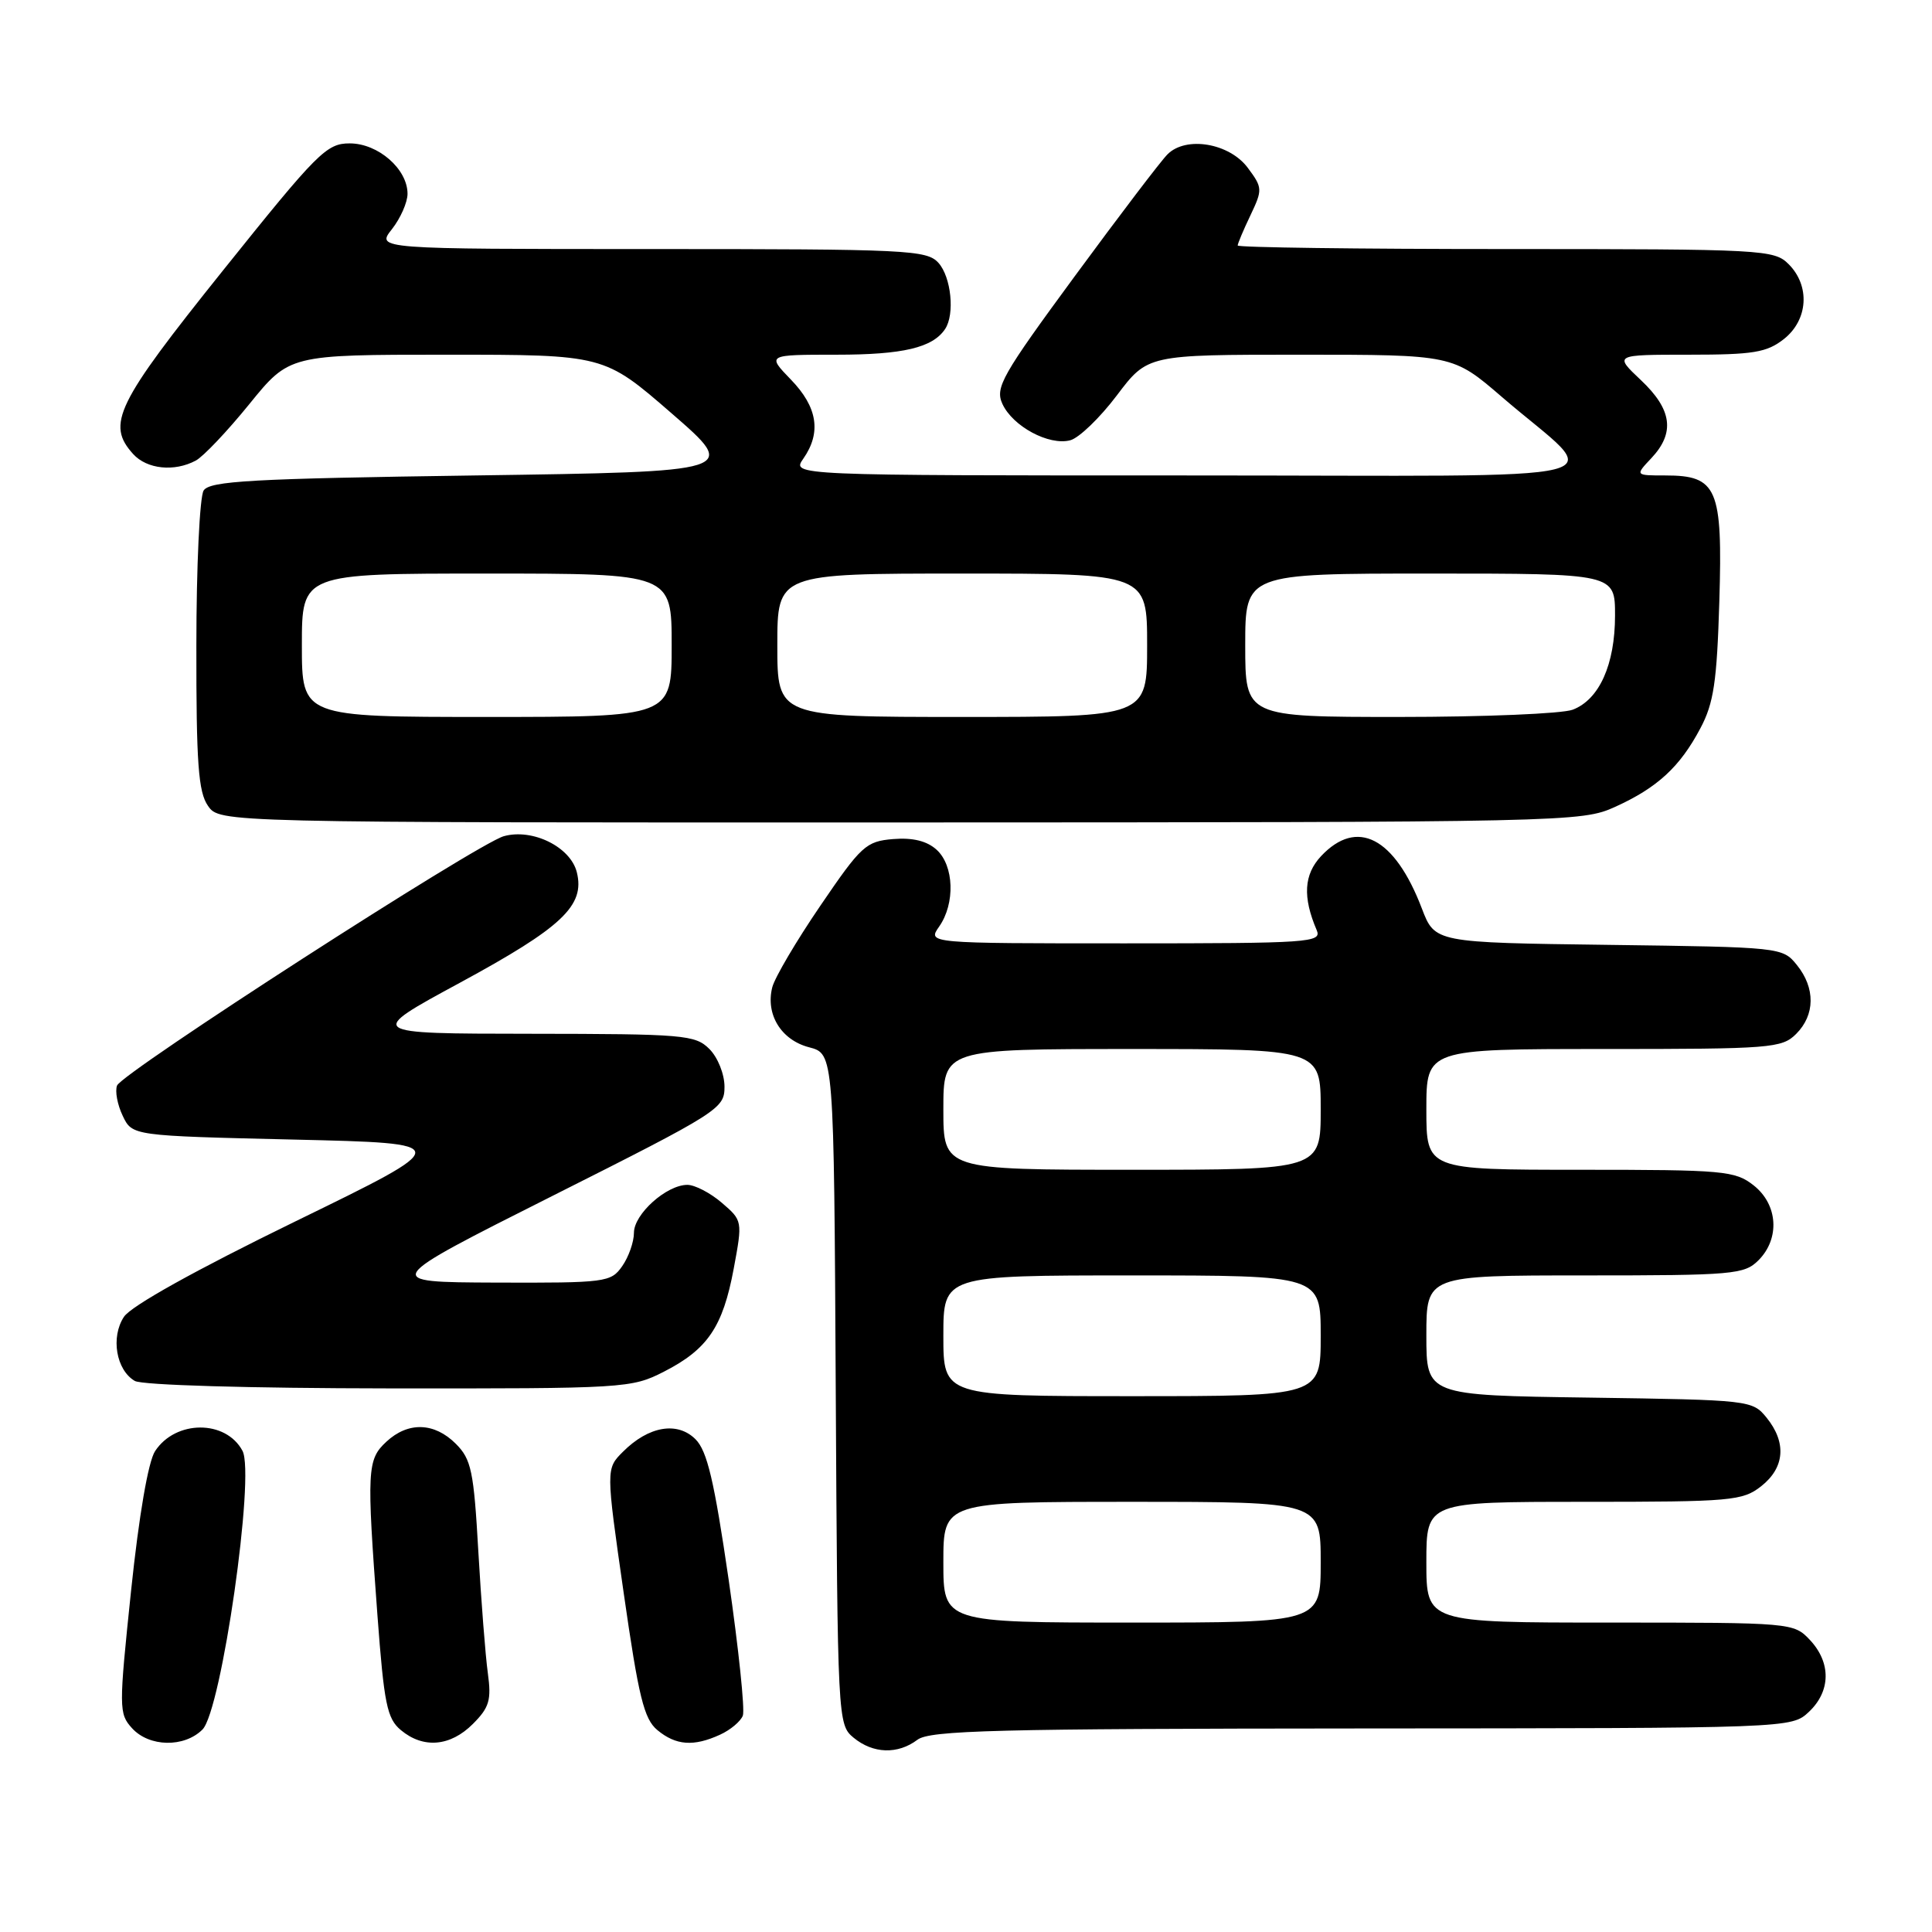 <?xml version="1.0" encoding="UTF-8" standalone="no"?>
<!DOCTYPE svg PUBLIC "-//W3C//DTD SVG 1.1//EN" "http://www.w3.org/Graphics/SVG/1.1/DTD/svg11.dtd" >
<svg xmlns="http://www.w3.org/2000/svg" xmlns:xlink="http://www.w3.org/1999/xlink" version="1.1" viewBox="0 0 256 256">
 <g >
 <path fill="currentColor"
d=" M 121.56 230.53 C 123.21 229.28 131.96 229.06 180.44 229.03 C 237.37 229.00 237.37 229.00 239.69 226.83 C 242.59 224.10 242.65 220.32 239.83 217.31 C 237.67 215.02 237.46 215.00 213.33 215.00 C 189.00 215.00 189.00 215.00 189.00 207.00 C 189.00 199.00 189.00 199.00 209.87 199.00 C 229.46 199.00 230.89 198.87 233.37 196.93 C 236.49 194.47 236.75 191.15 234.09 187.86 C 232.20 185.53 231.90 185.50 210.59 185.19 C 189.00 184.89 189.00 184.89 189.00 176.94 C 189.00 169.00 189.00 169.00 210.00 169.00 C 229.67 169.00 231.13 168.87 233.00 167.00 C 235.88 164.12 235.59 159.61 232.37 157.07 C 229.90 155.13 228.45 155.00 209.37 155.00 C 189.00 155.00 189.00 155.00 189.00 147.00 C 189.00 139.00 189.00 139.00 212.50 139.00 C 234.67 139.00 236.11 138.89 238.00 137.00 C 240.52 134.48 240.56 130.91 238.09 127.86 C 236.20 125.52 235.98 125.50 213.15 125.20 C 190.13 124.90 190.13 124.90 188.40 120.37 C 184.80 110.95 179.82 108.37 175.05 113.44 C 172.77 115.88 172.59 118.86 174.47 123.25 C 175.17 124.89 173.59 125.00 149.05 125.00 C 122.89 125.00 122.89 125.00 124.44 122.78 C 126.59 119.72 126.42 114.69 124.10 112.59 C 122.82 111.43 120.94 110.97 118.35 111.18 C 114.75 111.48 114.12 112.05 108.71 120.00 C 105.52 124.67 102.65 129.55 102.33 130.82 C 101.42 134.42 103.51 137.81 107.21 138.77 C 110.50 139.63 110.50 139.63 110.74 184.06 C 110.98 227.96 111.01 228.52 113.10 230.25 C 115.69 232.39 118.96 232.49 121.56 230.53 Z  M 26.83 229.17 C 29.34 226.66 33.83 195.41 32.13 192.24 C 29.92 188.11 23.27 188.13 20.55 192.28 C 19.64 193.67 18.42 200.77 17.37 210.76 C 15.74 226.36 15.74 227.06 17.49 228.99 C 19.76 231.50 24.41 231.59 26.83 229.17 Z  M 62.65 228.44 C 64.84 226.25 65.13 225.28 64.64 221.69 C 64.32 219.39 63.76 212.13 63.38 205.56 C 62.78 194.91 62.45 193.36 60.40 191.31 C 57.55 188.46 54.07 188.36 51.19 191.04 C 48.64 193.41 48.58 194.74 50.01 214.00 C 50.89 225.79 51.28 227.72 53.12 229.25 C 56.09 231.73 59.67 231.42 62.65 228.44 Z  M 95.40 229.86 C 96.77 229.24 98.13 228.10 98.43 227.33 C 98.72 226.56 97.87 218.45 96.55 209.31 C 94.64 196.23 93.71 192.26 92.16 190.71 C 89.76 188.31 85.94 188.97 82.56 192.35 C 80.28 194.62 80.28 194.62 82.64 211.06 C 84.62 224.87 85.33 227.78 87.11 229.25 C 89.56 231.28 91.91 231.46 95.40 229.86 Z  M 87.98 181.75 C 93.77 178.79 95.78 175.82 97.22 168.11 C 98.40 161.77 98.39 161.73 95.64 159.37 C 94.13 158.07 92.07 157.00 91.08 157.00 C 88.32 157.00 84.00 160.87 84.00 163.35 C 84.00 164.56 83.30 166.56 82.44 167.78 C 80.95 169.91 80.29 170.00 65.69 169.95 C 50.50 169.89 50.50 169.89 73.25 158.44 C 95.31 147.34 96.00 146.90 96.00 144.00 C 96.00 142.33 95.11 140.11 94.00 139.00 C 92.12 137.12 90.65 137.00 70.25 136.98 C 48.50 136.96 48.50 136.96 60.92 130.23 C 74.50 122.87 77.54 120.00 76.43 115.57 C 75.59 112.22 70.56 109.74 66.76 110.80 C 63.28 111.76 16.16 142.14 15.51 143.84 C 15.22 144.59 15.56 146.39 16.26 147.85 C 17.52 150.50 17.52 150.50 38.94 151.00 C 60.35 151.50 60.35 151.50 39.14 161.84 C 25.90 168.30 17.36 173.05 16.42 174.49 C 14.65 177.18 15.39 181.54 17.86 182.98 C 18.81 183.54 33.01 183.95 51.54 183.97 C 82.82 184.00 83.68 183.95 87.98 181.75 Z  M 214.00 106.92 C 219.62 104.37 222.60 101.62 225.31 96.50 C 227.08 93.18 227.50 90.33 227.82 79.69 C 228.27 64.68 227.55 63.00 220.67 63.00 C 216.65 63.00 216.65 63.00 218.83 60.69 C 221.97 57.34 221.56 54.26 217.43 50.37 C 213.86 47.00 213.86 47.00 223.79 47.00 C 232.33 47.00 234.10 46.71 236.37 44.93 C 239.59 42.39 239.88 37.88 237.00 35.00 C 235.08 33.08 233.67 33.00 199.50 33.00 C 179.97 33.00 164.00 32.79 164.00 32.53 C 164.00 32.28 164.76 30.47 165.69 28.53 C 167.31 25.12 167.30 24.87 165.34 22.24 C 162.90 18.96 157.15 17.99 154.70 20.45 C 153.84 21.30 148.33 28.55 142.44 36.56 C 132.74 49.76 131.84 51.35 132.82 53.51 C 134.18 56.49 138.99 59.08 141.81 58.34 C 142.97 58.04 145.75 55.36 147.99 52.39 C 152.06 47.00 152.06 47.00 172.29 47.00 C 192.51 47.00 192.51 47.00 199.01 52.60 C 212.59 64.30 217.77 63.00 157.67 63.00 C 104.89 63.00 104.89 63.00 106.44 60.78 C 108.86 57.32 108.33 53.94 104.80 50.30 C 101.61 47.00 101.61 47.00 110.87 47.00 C 119.66 47.00 123.58 46.07 125.23 43.60 C 126.54 41.64 126.04 36.71 124.35 34.83 C 122.80 33.12 120.28 33.00 86.27 33.00 C 49.85 33.00 49.85 33.00 51.93 30.37 C 53.07 28.92 54.00 26.81 54.00 25.68 C 54.00 22.40 50.11 19.00 46.34 19.00 C 43.26 19.00 42.10 20.17 29.52 35.87 C 15.36 53.54 14.06 56.20 17.65 60.17 C 19.47 62.17 23.10 62.55 25.94 61.03 C 26.94 60.50 30.14 57.12 33.05 53.53 C 38.35 47.00 38.35 47.00 59.20 47.00 C 80.04 47.00 80.04 47.00 88.97 54.75 C 97.90 62.50 97.90 62.50 62.91 63.00 C 33.28 63.42 27.78 63.73 26.98 65.00 C 26.46 65.83 26.02 75.06 26.02 85.53 C 26.00 101.15 26.28 104.95 27.56 106.78 C 29.11 109.00 29.11 109.00 119.31 108.98 C 207.93 108.96 209.58 108.92 214.00 106.92 Z  M 125.00 207.00 C 125.00 199.00 125.00 199.00 150.00 199.00 C 175.00 199.00 175.00 199.00 175.00 207.00 C 175.00 215.00 175.00 215.00 150.00 215.00 C 125.00 215.00 125.00 215.00 125.00 207.00 Z  M 125.00 177.00 C 125.00 169.00 125.00 169.00 150.00 169.00 C 175.00 169.00 175.00 169.00 175.00 177.00 C 175.00 185.00 175.00 185.00 150.00 185.00 C 125.00 185.00 125.00 185.00 125.00 177.00 Z  M 125.00 147.00 C 125.00 139.00 125.00 139.00 150.00 139.00 C 175.00 139.00 175.00 139.00 175.00 147.00 C 175.00 155.00 175.00 155.00 150.00 155.00 C 125.00 155.00 125.00 155.00 125.00 147.00 Z  M 40.00 85.50 C 40.00 76.00 40.00 76.00 64.50 76.00 C 89.00 76.00 89.00 76.00 89.00 85.50 C 89.00 95.00 89.00 95.00 64.50 95.00 C 40.00 95.00 40.00 95.00 40.00 85.50 Z  M 103.00 85.50 C 103.00 76.00 103.00 76.00 127.50 76.00 C 152.00 76.00 152.00 76.00 152.00 85.50 C 152.00 95.00 152.00 95.00 127.50 95.00 C 103.00 95.00 103.00 95.00 103.00 85.50 Z  M 165.00 85.50 C 165.00 76.00 165.00 76.00 189.50 76.00 C 214.00 76.00 214.00 76.00 214.00 81.55 C 214.00 88.06 211.91 92.70 208.39 94.04 C 207.00 94.57 196.67 95.00 185.43 95.00 C 165.00 95.00 165.00 95.00 165.00 85.50 Z "/>
</g>
</svg>